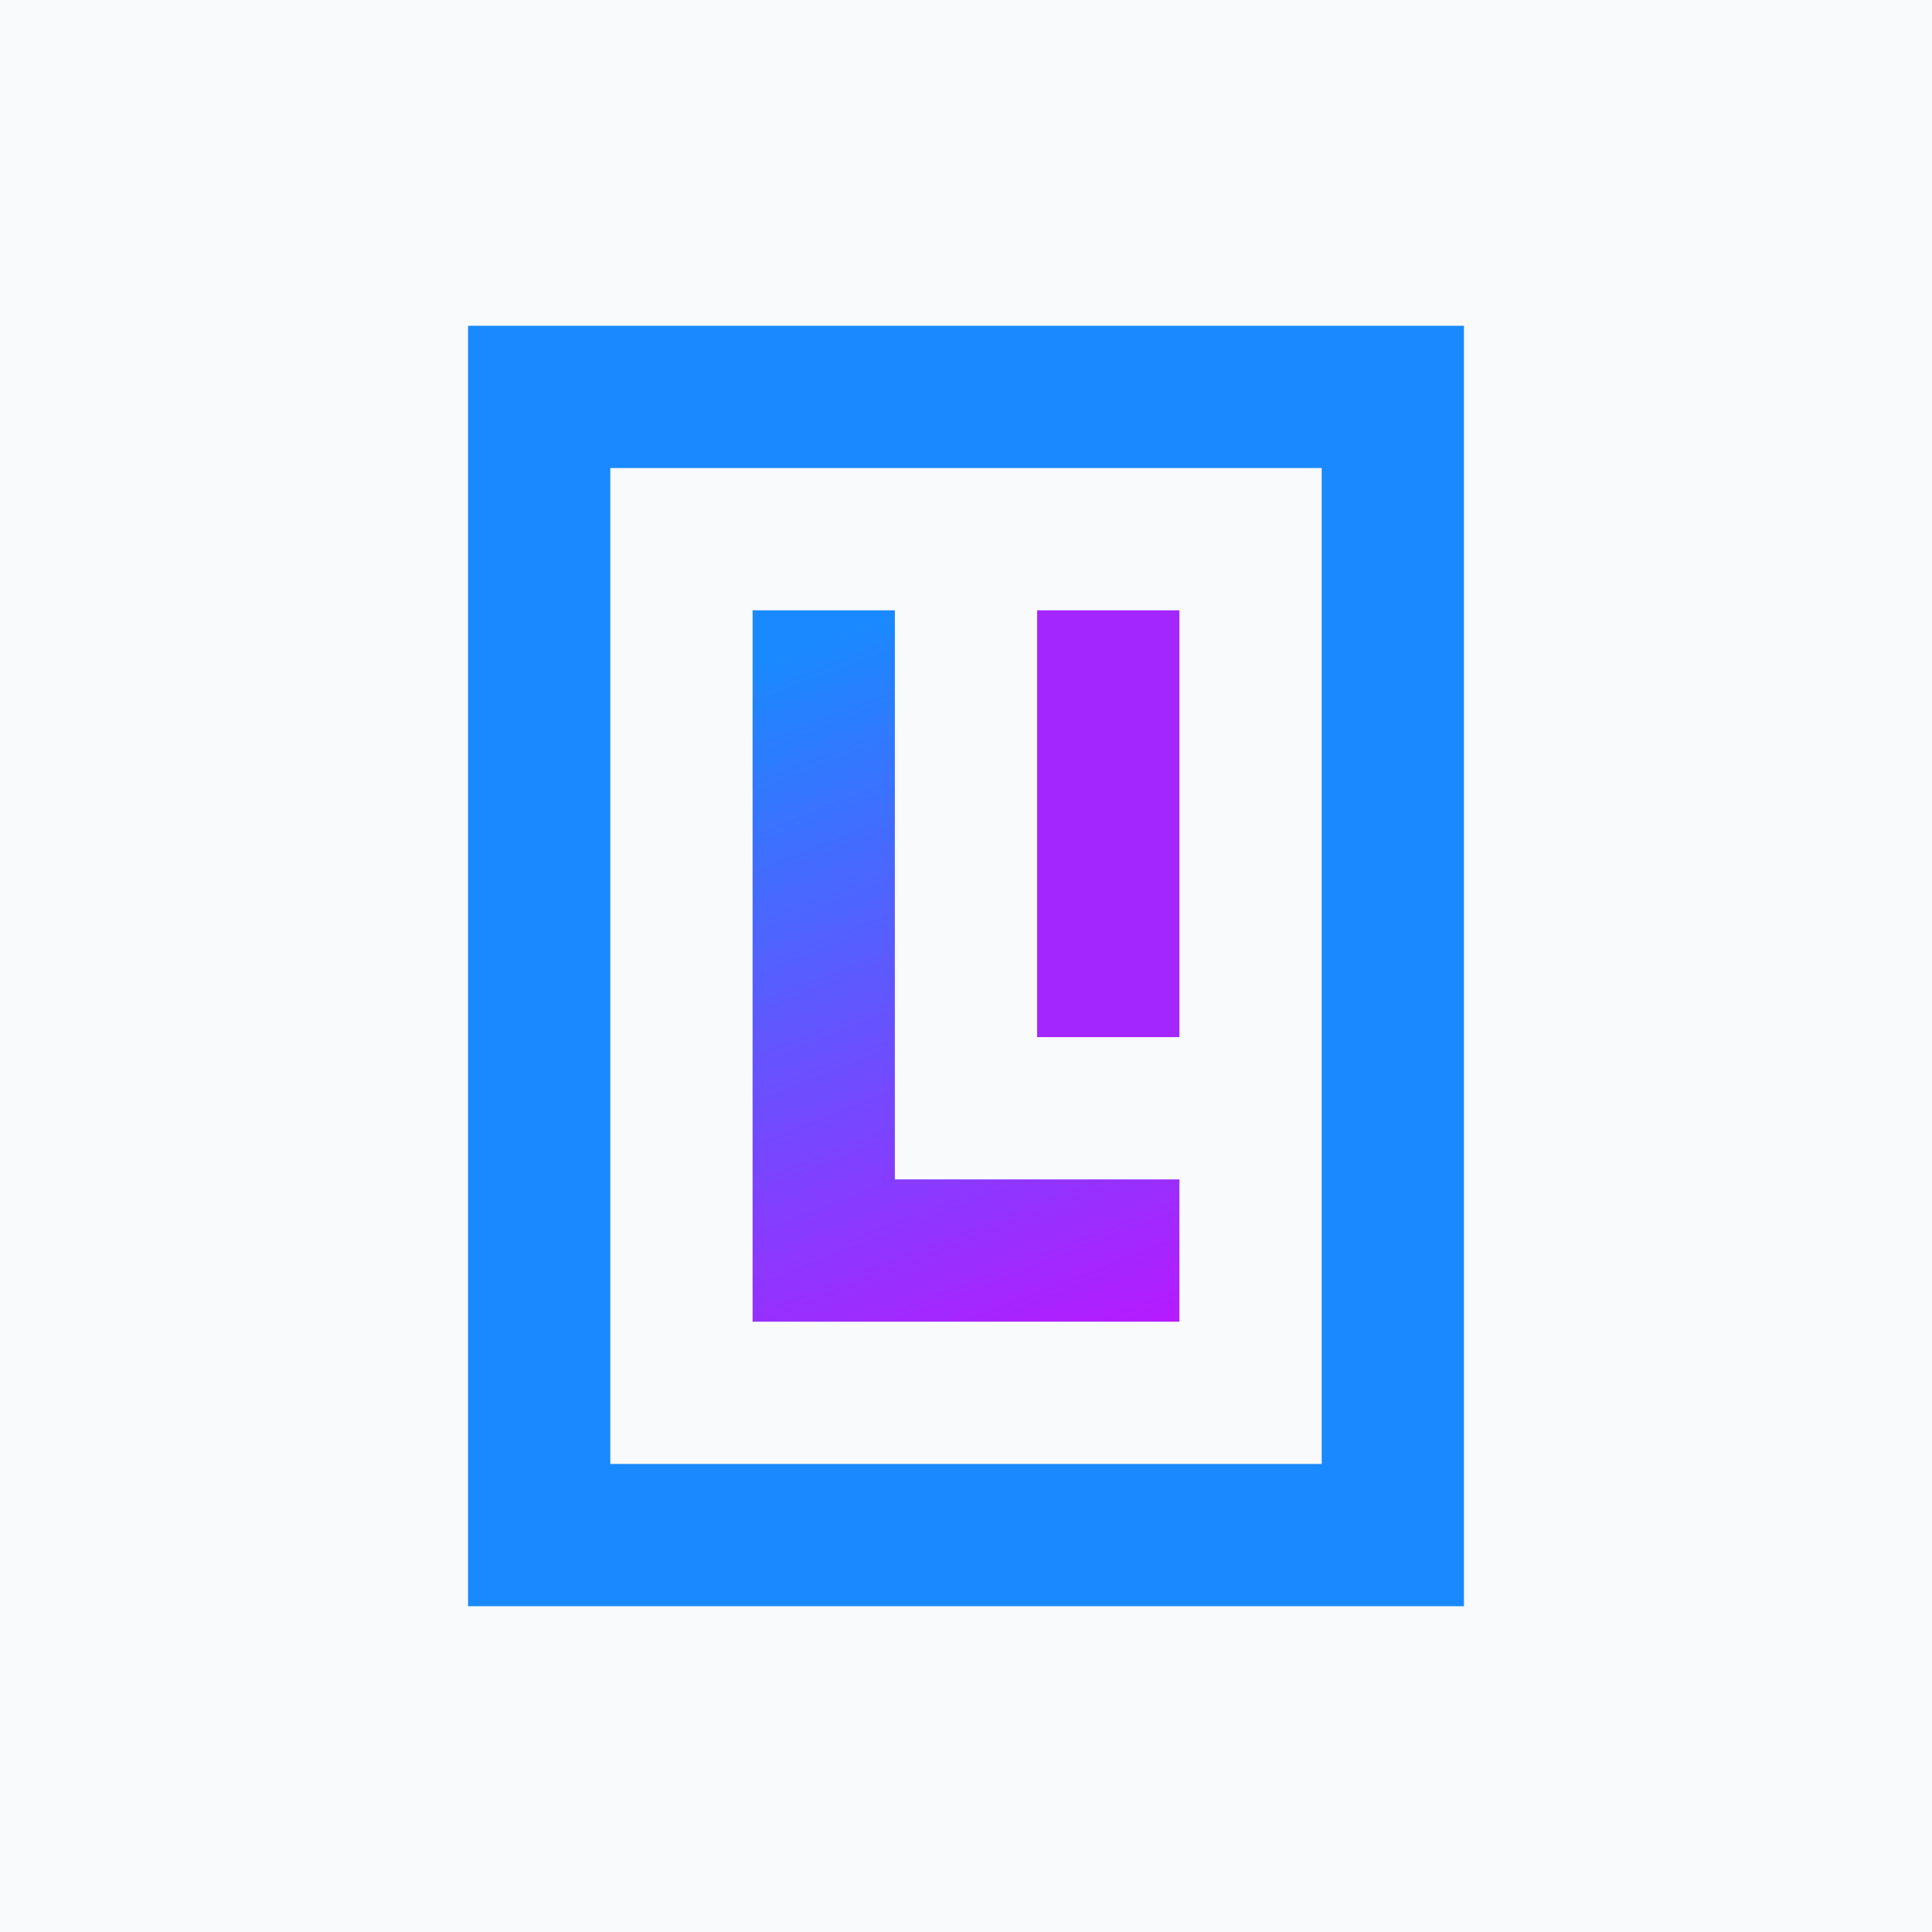 <svg width="512" height="512" viewBox="0 0 512 512" fill="none" xmlns="http://www.w3.org/2000/svg">
<rect width="512" height="512" fill="#F9FAFB"/>
<path fill-rule="evenodd" clip-rule="evenodd" d="M387.963 86.334H124.037V425.667H387.963V86.334ZM350.259 124.037H161.741V387.962H350.259V124.037Z" fill="#1A89FF"/>
<path d="M237.148 161.74H199.445V350.259H312.556V312.555H237.148V161.74Z" fill="url(#paint0_linear_307_2)"/>
<rect x="274.852" y="161.74" width="37.704" height="113.111" fill="#A426FF"/>
<defs>
<linearGradient id="paint0_linear_307_2" x1="238.872" y1="161.74" x2="312.556" y2="350.259" gradientUnits="userSpaceOnUse">
<stop stop-color="#1A89FF"/>
<stop offset="1" stop-color="#B61AFF"/>
</linearGradient>
</defs>
</svg>
